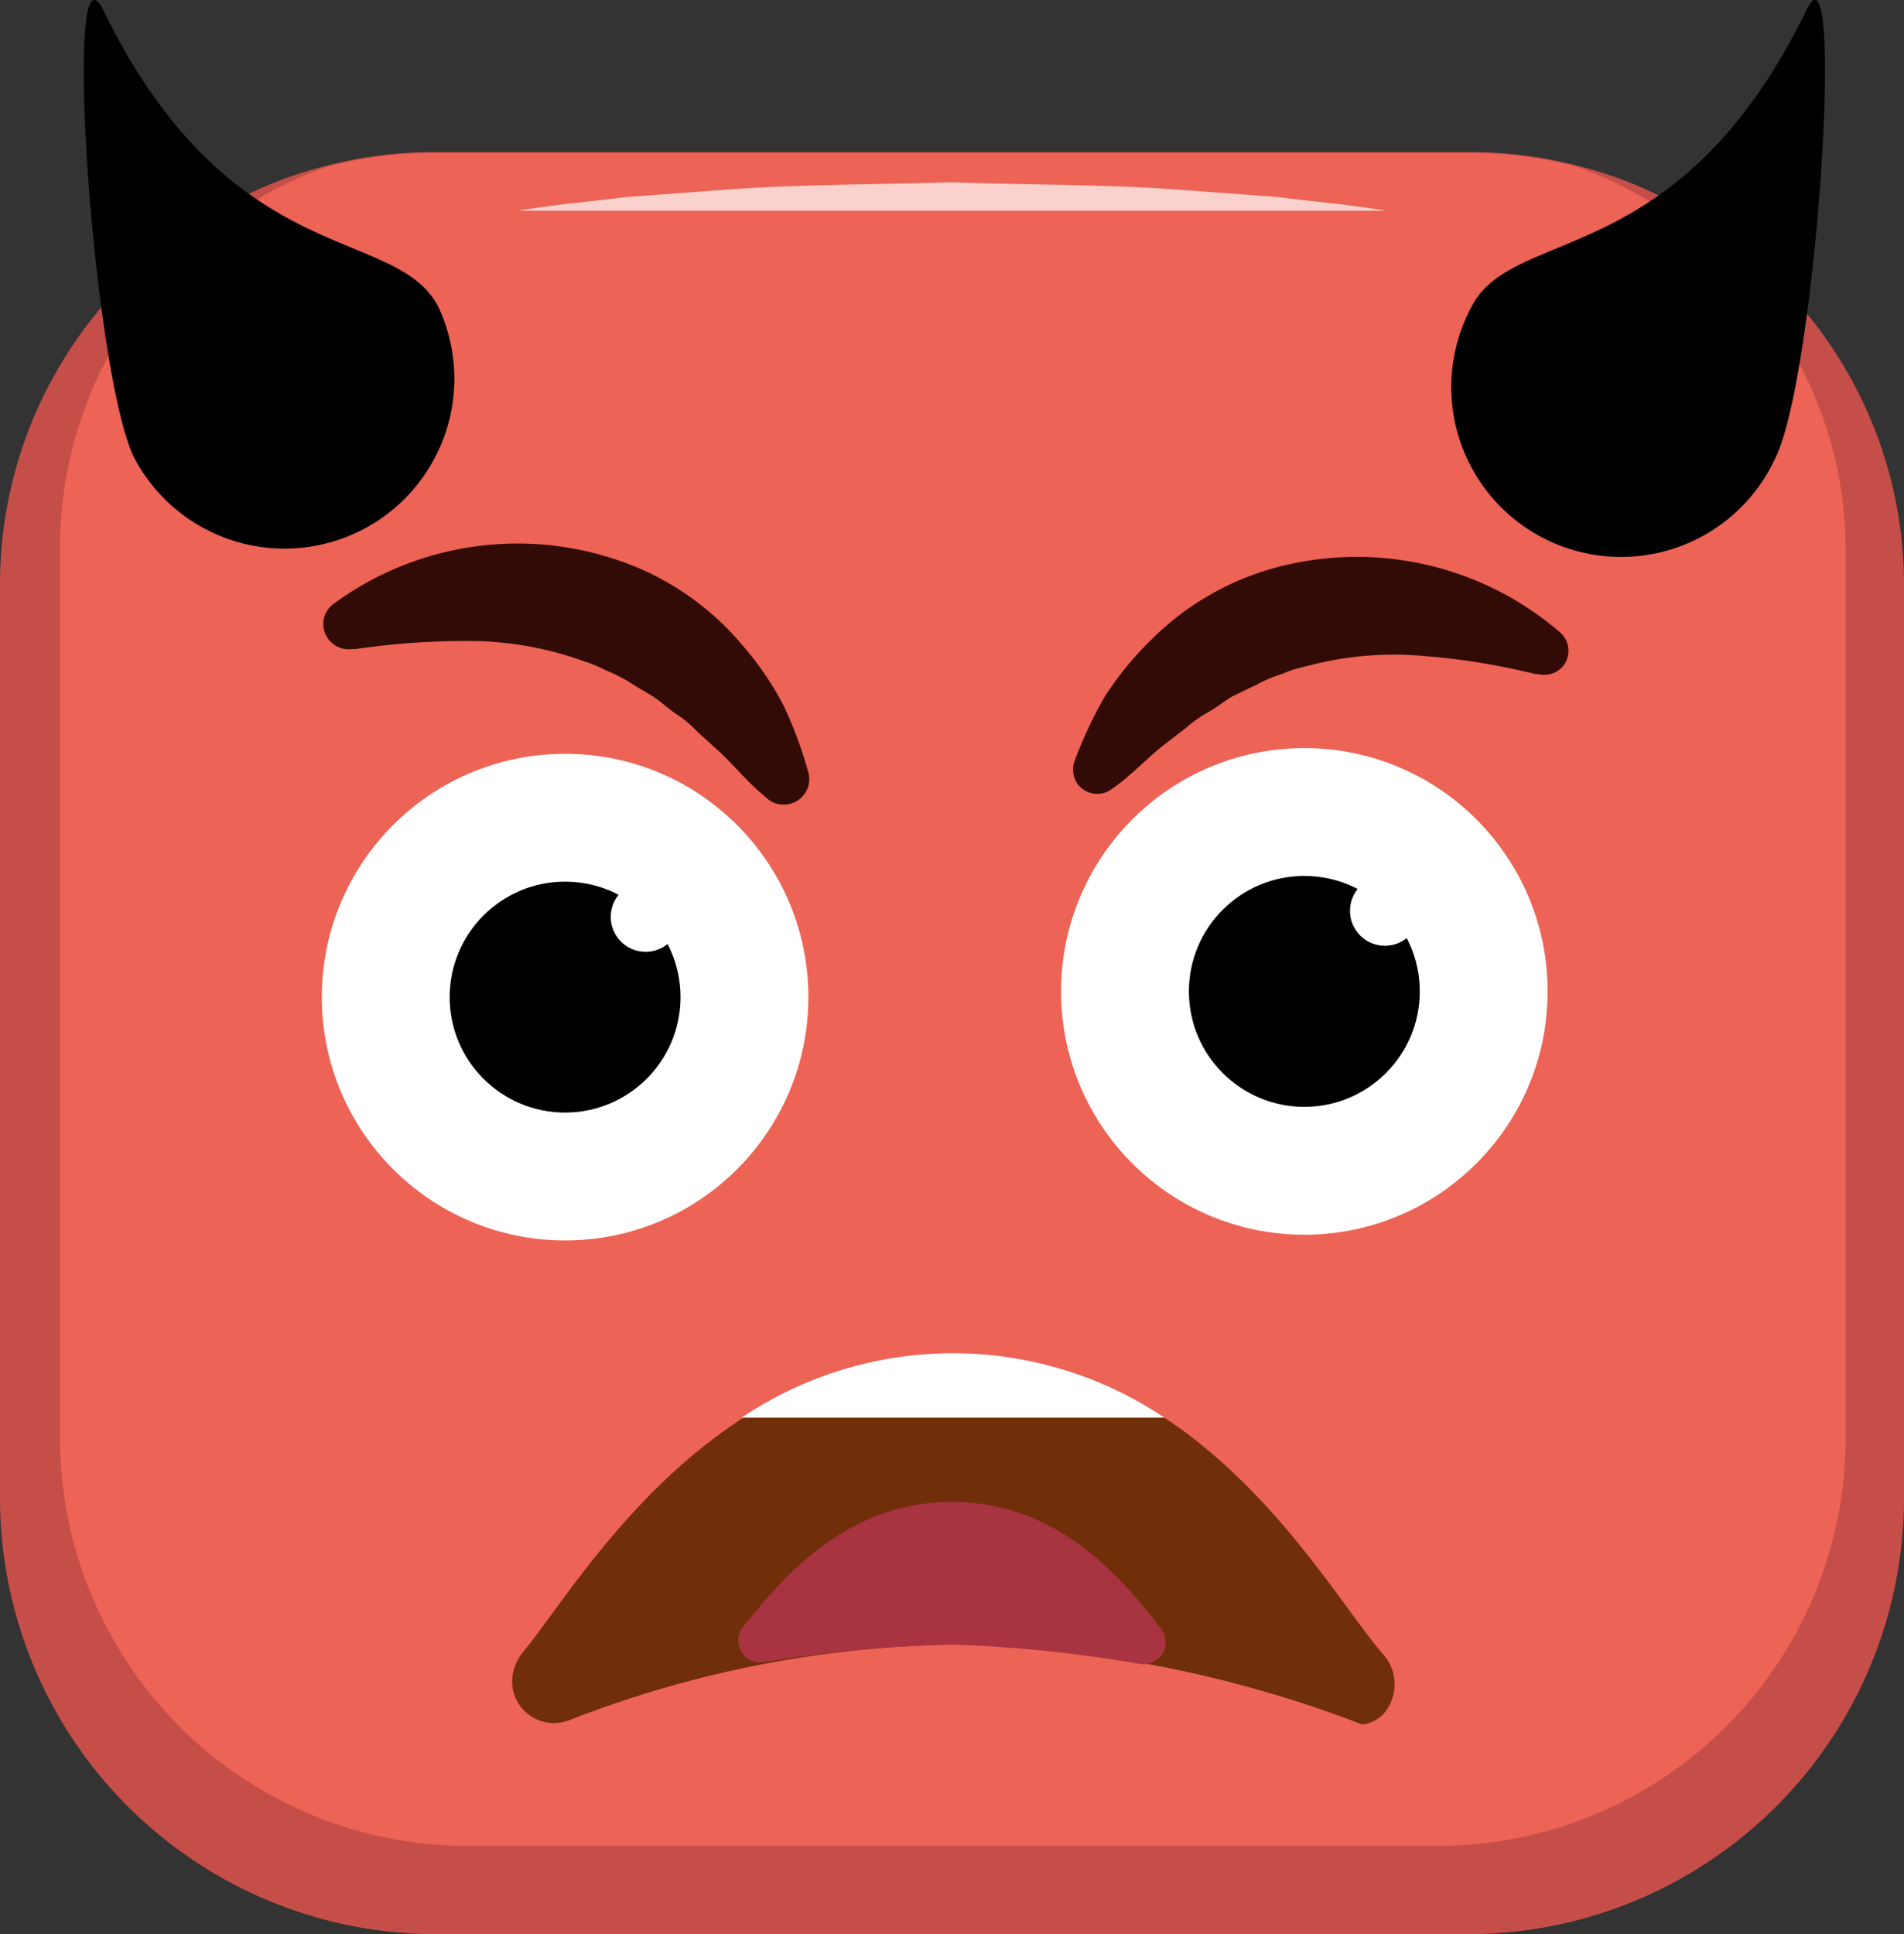 <svg xmlns="http://www.w3.org/2000/svg" viewBox="0 0 56.74 57.63"><rect x="0" y="0" width="56.74" height="57.63" fill="#333333" stroke="none"/><defs><style>.cls-1{fill:#c64e49;}.cls-2{fill:#ed6355;}.cls-3{opacity:0.7;}.cls-4{fill:#fff;}.cls-5{fill:#330b06;}.cls-6{fill:#702e09;}.cls-7{fill:#a83341;}</style></defs><g id="Layer_2" data-name="Layer 2"><g id="icons"><path class="cls-1" d="M56.74,17.46V44.7A13,13,0,0,1,43.81,57.63H12.93A13,13,0,0,1,0,44.7V17.46A12.79,12.79,0,0,1,3,9.18,12.91,12.91,0,0,1,7.43,5.77a12,12,0,0,1,2.42-.86,12.49,12.49,0,0,1,3.08-.38H43.81a12.49,12.49,0,0,1,3.08.38,11.9,11.9,0,0,1,2.51.9s0,0,0,0a13.13,13.13,0,0,1,4.45,3.54h0A12.73,12.73,0,0,1,56.74,17.46Z"/><path class="cls-2" d="M55,16.32v26.6A12.15,12.15,0,0,1,42.84,55H13.9A12.15,12.15,0,0,1,1.79,42.92V16.32a12,12,0,0,1,1.44-5.71A12.3,12.3,0,0,1,7.67,5.94a10.87,10.87,0,0,1,2.18-1,12.49,12.49,0,0,1,3.08-.38H43.81a12.49,12.49,0,0,1,3.08.38A10.92,10.92,0,0,1,49.15,6a12.27,12.27,0,0,1,4.48,4.86A11.85,11.85,0,0,1,55,16.32Z"/><g class="cls-3"><path class="cls-4" d="M15.44,6.28c1.08-.19,2.16-.27,3.23-.41l3.24-.24c2.15-.14,4.31-.13,6.46-.2,2.15.08,4.31.06,6.46.2l3.24.24c1.07.14,2.15.22,3.23.41h0s0,0,0,0a.05.05,0,0,1-.05,0l-12.93,0-12.93,0a0,0,0,0,1,0,0,0,0,0,0,1,0,0Z"/></g><circle class="cls-4" cx="38.87" cy="29.54" r="7.25"/><circle cx="38.87" cy="29.54" r="3.44"/><circle class="cls-4" cx="41.27" cy="27.14" r="1.04"/><circle class="cls-4" cx="16.84" cy="29.71" r="7.25"/><circle cx="16.84" cy="29.71" r="3.44"/><circle class="cls-4" cx="19.24" cy="27.32" r="1.04"/><path class="cls-5" d="M9.93,18a9.26,9.26,0,0,1,8.45-1.32,8.29,8.29,0,0,1,3.74,2.54,9.26,9.26,0,0,1,1.23,1.8,12.35,12.35,0,0,1,.74,2,.76.76,0,0,1-1.22.78l-.1-.09c-.51-.42-.89-.9-1.33-1.31l-.65-.59a3.44,3.44,0,0,0-.66-.55c-.23-.16-.43-.35-.66-.5s-.47-.27-.69-.42a4.73,4.73,0,0,0-.71-.36,4.66,4.66,0,0,0-.73-.3,10.15,10.15,0,0,0-3.21-.58,22.65,22.65,0,0,0-3.54.24h-.1a.76.76,0,0,1-.85-.65A.74.74,0,0,1,9.93,18Z"/><path class="cls-5" d="M45.74,20.08a20.78,20.78,0,0,0-3.51-.55,10,10,0,0,0-3.26.31,4,4,0,0,0-.76.24,4,4,0,0,0-.74.31l-.73.35c-.24.14-.46.32-.7.46a3.82,3.82,0,0,0-.7.49l-.7.54c-.47.38-.89.83-1.42,1.22l-.1.07a.73.73,0,0,1-1-.15.75.75,0,0,1-.1-.69,12.88,12.88,0,0,1,.9-1.92,9.63,9.63,0,0,1,1.38-1.69,8.32,8.32,0,0,1,3.92-2.21,9.28,9.28,0,0,1,8.29,2,.73.73,0,0,1,.06,1,.74.74,0,0,1-.71.23Z"/><path d="M4,13.64a5.06,5.06,0,0,0,9.08-4.46c-1.23-2.51-6.15-1-10-8.87C1.85-2.19,2.76,11.13,4,13.64Z"/><path d="M52.91,13.64a5.06,5.06,0,1,1-9.08-4.46c1.23-2.51,6.15-1,10-8.87C55-2.19,54.14,11.13,52.91,13.64Z"/><path class="cls-6" d="M28.37,49A32.84,32.84,0,0,0,17,51.24a1.25,1.25,0,0,1-1.74-1.11v0a1.44,1.44,0,0,1,.33-.91c1.66-2,5.51-8.88,12.89-8.88s11,7,12.78,9a1.34,1.34,0,0,1,0,1.69,1,1,0,0,1-.67.35A35.67,35.67,0,0,0,28.37,49Z"/><path class="cls-7" d="M28.37,44.75c-3.33,0-5.24,2.53-6.22,3.71a.66.66,0,0,0,.61,1.07A39.11,39.11,0,0,1,28.37,49a40.92,40.92,0,0,1,5.61.58.66.66,0,0,0,.61-1.07C33.61,47.28,31.71,44.75,28.37,44.75Z"/><path class="cls-4" d="M22.1,42.24H34.7a11.3,11.3,0,0,0-12.6,0Z"/></g></g></svg>
